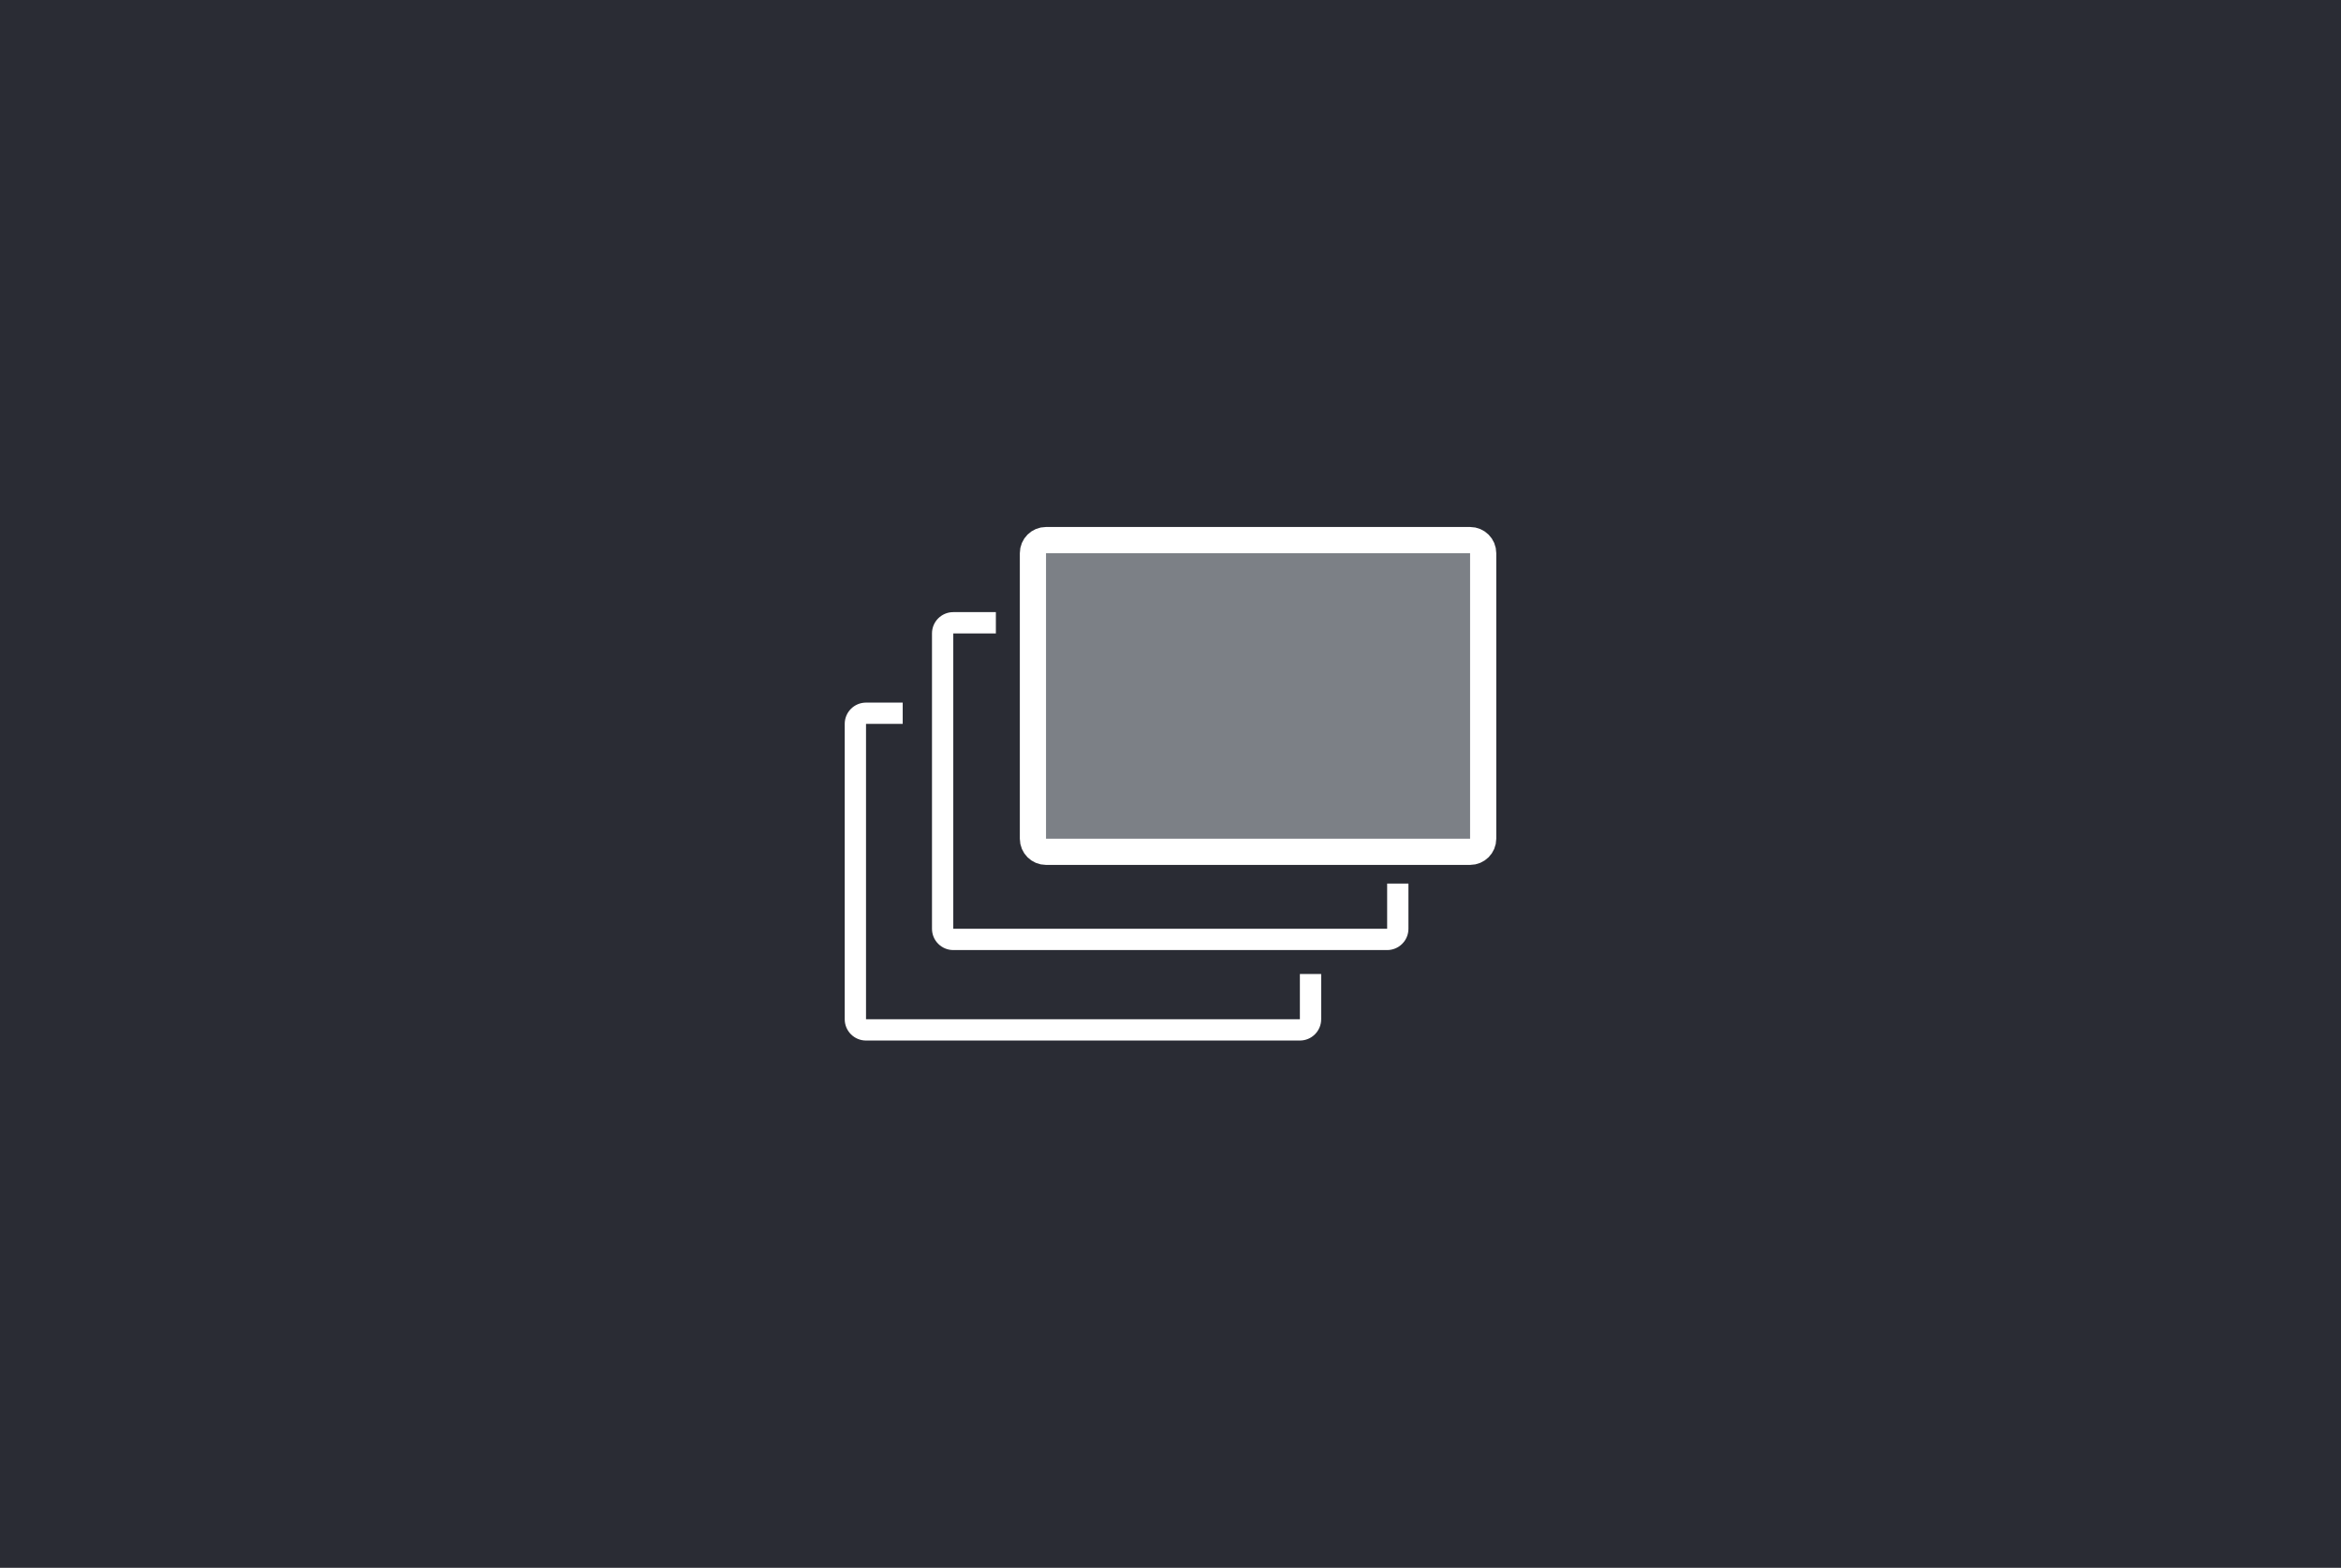 <svg width="715" height="479" viewBox="0 0 715 479" fill="none" xmlns="http://www.w3.org/2000/svg">
<rect width="715" height="479" fill="#2A2C34"/>
<path d="M319.48 165H449C451.209 165 453 166.791 453 169V256.246C453 258.455 451.209 260.246 449 260.246H319.48C317.271 260.246 315.48 258.455 315.48 256.246V169C315.48 166.791 317.271 165 319.48 165Z" fill="#858A8F" fill-opacity="0.9" stroke="white" stroke-width="8"/>
<path fill-rule="evenodd" clip-rule="evenodd" d="M304.164 187.015H291.156C287.564 187.015 284.653 189.926 284.653 193.518V283.757C284.653 287.349 287.564 290.26 291.156 290.26H423.669C427.261 290.26 430.172 287.349 430.172 283.757V269.937H423.669V283.757H291.156V193.518H304.164V187.015Z" fill="white"/>
<path fill-rule="evenodd" clip-rule="evenodd" d="M275.71 214.655H264.504C260.912 214.655 258 217.567 258 221.159V311.397C258 314.989 260.912 317.901 264.504 317.901H397.016C400.608 317.901 403.52 314.989 403.52 311.397V297.577H397.016V311.397H264.504V221.159H275.71V214.655Z" fill="white"/>
</svg>
